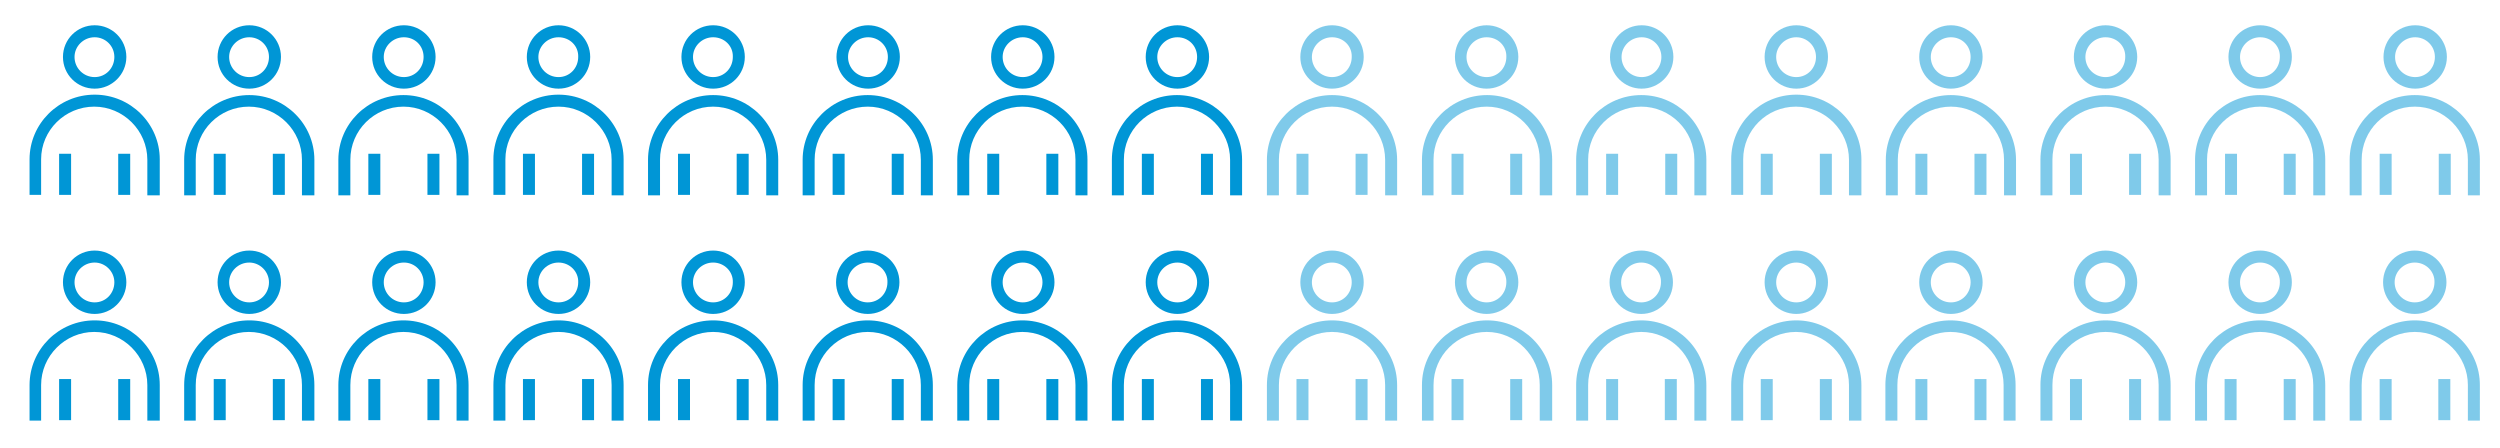 <?xml version="1.0" encoding="utf-8"?>
<!-- Generator: Adobe Illustrator 20.0.0, SVG Export Plug-In . SVG Version: 6.00 Build 0)  -->
<svg version="1.1" id="Layer_1" xmlns="http://www.w3.org/2000/svg" xmlns:xlink="http://www.w3.org/1999/xlink" x="0px" y="0px"
	 viewBox="0 0 583.7 104.7" style="enable-background:new 0 0 583.7 104.7;" xml:space="preserve">
<style type="text/css">
	.st0{fill:#0096D6;}
	.st1{opacity:0.5;}
</style>
<g>
	<path class="st0" d="M22.1,20.7c-4.1,0-7.4-3.3-7.4-7.4c0-4.1,3.3-7.4,7.4-7.4c4.1,0,7.4,3.3,7.4,7.4
		C29.5,17.4,26.1,20.7,22.1,20.7z M22.1,8.7c-2.6,0-4.7,2.1-4.7,4.6c0,2.6,2.1,4.7,4.7,4.7c2.6,0,4.6-2.1,4.6-4.7
		C26.7,10.7,24.6,8.7,22.1,8.7z"/>
	<path class="st0" d="M37.2,45.6h-2.8v-8.3c0-6.8-5.6-12.4-12.4-12.4S9.6,30.4,9.6,37.2v8.3H6.9v-8.3c0-8.3,6.8-15.1,15.2-15.1
		c8.4,0,15.2,6.8,15.2,15.1V45.6z"/>
	<rect x="27.6" y="35.9" class="st0" width="2.8" height="9.6"/>
	<rect x="13.8" y="35.9" class="st0" width="2.8" height="9.6"/>
</g>
<g>
	<path class="st0" d="M58.2,20.7c-4.1,0-7.4-3.3-7.4-7.4c0-4.1,3.3-7.4,7.4-7.4c4.1,0,7.4,3.3,7.4,7.4
		C65.6,17.4,62.3,20.7,58.2,20.7z M58.2,8.7c-2.6,0-4.7,2.1-4.7,4.6c0,2.6,2.1,4.7,4.7,4.7c2.6,0,4.6-2.1,4.6-4.7
		C62.8,10.7,60.7,8.7,58.2,8.7z"/>
	<path class="st0" d="M73.3,45.6h-2.8v-8.3c0-6.8-5.6-12.4-12.4-12.4s-12.4,5.5-12.4,12.4v8.3H43v-8.3c0-8.3,6.8-15.1,15.2-15.1
		c8.4,0,15.2,6.8,15.2,15.1V45.6z"/>
	<rect x="63.7" y="35.9" class="st0" width="2.8" height="9.6"/>
	<rect x="49.9" y="35.9" class="st0" width="2.8" height="9.6"/>
</g>
<g>
	<path class="st0" d="M94.3,20.7c-4.1,0-7.4-3.3-7.4-7.4c0-4.1,3.3-7.4,7.4-7.4c4.1,0,7.4,3.3,7.4,7.4
		C101.7,17.4,98.4,20.7,94.3,20.7z M94.3,8.7c-2.6,0-4.7,2.1-4.7,4.6c0,2.6,2.1,4.7,4.7,4.7c2.6,0,4.6-2.1,4.6-4.7
		C98.9,10.7,96.9,8.7,94.3,8.7z"/>
	<path class="st0" d="M109.4,45.6h-2.8v-8.3c0-6.8-5.6-12.4-12.4-12.4c-6.8,0-12.4,5.5-12.4,12.4v8.3h-2.8v-8.3
		c0-8.3,6.8-15.1,15.2-15.1c8.4,0,15.2,6.8,15.2,15.1V45.6z"/>
	<rect x="99.8" y="35.9" class="st0" width="2.8" height="9.6"/>
	<rect x="86" y="35.9" class="st0" width="2.8" height="9.6"/>
</g>
<g>
	<path class="st0" d="M130.4,20.7c-4.1,0-7.4-3.3-7.4-7.4c0-4.1,3.3-7.4,7.4-7.4c4.1,0,7.4,3.3,7.4,7.4
		C137.8,17.4,134.5,20.7,130.4,20.7z M130.4,8.7c-2.6,0-4.7,2.1-4.7,4.6c0,2.6,2.1,4.7,4.7,4.7c2.6,0,4.6-2.1,4.6-4.7
		C135.1,10.7,133,8.7,130.4,8.7z"/>
	<path class="st0" d="M145.6,45.6h-2.8v-8.3c0-6.8-5.6-12.4-12.4-12.4S118,30.4,118,37.2v8.3h-2.8v-8.3c0-8.3,6.8-15.1,15.2-15.1
		c8.4,0,15.2,6.8,15.2,15.1V45.6z"/>
	<rect x="135.9" y="35.9" class="st0" width="2.8" height="9.6"/>
	<rect x="122.1" y="35.9" class="st0" width="2.8" height="9.6"/>
</g>
<g>
	<path class="st0" d="M166.5,20.7c-4.1,0-7.4-3.3-7.4-7.4c0-4.1,3.3-7.4,7.4-7.4c4.1,0,7.4,3.3,7.4,7.4
		C173.9,17.4,170.6,20.7,166.5,20.7z M166.5,8.7c-2.6,0-4.7,2.1-4.7,4.6c0,2.6,2.1,4.7,4.7,4.7c2.6,0,4.6-2.1,4.6-4.7
		C171.2,10.7,169.1,8.7,166.5,8.7z"/>
	<path class="st0" d="M181.7,45.6h-2.8v-8.3c0-6.8-5.6-12.4-12.4-12.4s-12.4,5.5-12.4,12.4v8.3h-2.8v-8.3c0-8.3,6.8-15.1,15.2-15.1
		c8.4,0,15.2,6.8,15.2,15.1V45.6z"/>
	<rect x="172" y="35.9" class="st0" width="2.8" height="9.6"/>
	<rect x="158.3" y="35.9" class="st0" width="2.8" height="9.6"/>
</g>
<g>
	<path class="st0" d="M202.7,20.7c-4.1,0-7.4-3.3-7.4-7.4c0-4.1,3.3-7.4,7.4-7.4c4.1,0,7.4,3.3,7.4,7.4
		C210.1,17.4,206.7,20.7,202.7,20.7z M202.7,8.7c-2.6,0-4.7,2.1-4.7,4.6c0,2.6,2.1,4.7,4.7,4.7c2.6,0,4.6-2.1,4.6-4.7
		C207.3,10.7,205.2,8.7,202.7,8.7z"/>
	<path class="st0" d="M217.8,45.6h-2.8v-8.3c0-6.8-5.6-12.4-12.4-12.4s-12.4,5.5-12.4,12.4v8.3h-2.8v-8.3c0-8.3,6.8-15.1,15.2-15.1
		c8.4,0,15.2,6.8,15.2,15.1V45.6z"/>
	<rect x="208.2" y="35.9" class="st0" width="2.8" height="9.6"/>
	<rect x="194.4" y="35.9" class="st0" width="2.8" height="9.6"/>
</g>
<g>
	<path class="st0" d="M274.9,20.7c-4.1,0-7.4-3.3-7.4-7.4c0-4.1,3.3-7.4,7.4-7.4c4.1,0,7.4,3.3,7.4,7.4
		C282.3,17.4,279,20.7,274.9,20.7z M274.9,8.7c-2.6,0-4.7,2.1-4.7,4.6c0,2.6,2.1,4.7,4.7,4.7c2.6,0,4.6-2.1,4.6-4.7
		C279.5,10.7,277.5,8.7,274.9,8.7z"/>
	<path class="st0" d="M290,45.6h-2.8v-8.3c0-6.8-5.6-12.4-12.4-12.4s-12.4,5.5-12.4,12.4v8.3h-2.8v-8.3c0-8.3,6.8-15.1,15.2-15.1
		c8.4,0,15.2,6.8,15.2,15.1V45.6z"/>
	<rect x="280.4" y="35.9" class="st0" width="2.8" height="9.6"/>
	<rect x="266.6" y="35.9" class="st0" width="2.8" height="9.6"/>
</g>
<g class="st1">
	<path class="st0" d="M383.3,20.7c-4.1,0-7.4-3.3-7.4-7.4c0-4.1,3.3-7.4,7.4-7.4c4.1,0,7.4,3.3,7.4,7.4
		C390.7,17.4,387.3,20.7,383.3,20.7z M383.3,8.7c-2.6,0-4.7,2.1-4.7,4.6c0,2.6,2.1,4.7,4.7,4.7c2.6,0,4.6-2.1,4.6-4.7
		C387.9,10.7,385.8,8.7,383.3,8.7z"/>
	<path class="st0" d="M398.4,45.6h-2.8v-8.3c0-6.8-5.6-12.4-12.4-12.4s-12.4,5.5-12.4,12.4v8.3h-2.8v-8.3c0-8.3,6.8-15.1,15.2-15.1
		c8.4,0,15.2,6.8,15.2,15.1V45.6z"/>
	<rect x="388.8" y="35.9" class="st0" width="2.8" height="9.6"/>
	<rect x="375" y="35.9" class="st0" width="2.8" height="9.6"/>
</g>
<g class="st1">
	<path class="st0" d="M419.4,20.7c-4.1,0-7.4-3.3-7.4-7.4c0-4.1,3.3-7.4,7.4-7.4c4.1,0,7.4,3.3,7.4,7.4
		C426.8,17.4,423.5,20.7,419.4,20.7z M419.4,8.7c-2.6,0-4.7,2.1-4.7,4.6c0,2.6,2.1,4.7,4.7,4.7c2.6,0,4.6-2.1,4.6-4.7
		C424,10.7,421.9,8.7,419.4,8.7z"/>
	<path class="st0" d="M434.5,45.6h-2.8v-8.3c0-6.8-5.6-12.4-12.4-12.4S407,30.4,407,37.2v8.3h-2.8v-8.3c0-8.3,6.8-15.1,15.2-15.1
		c8.4,0,15.2,6.8,15.2,15.1V45.6z"/>
	<rect x="424.9" y="35.9" class="st0" width="2.8" height="9.6"/>
	<rect x="411.1" y="35.9" class="st0" width="2.8" height="9.6"/>
</g>
<g class="st1">
	<path class="st0" d="M527.7,20.7c-4.1,0-7.4-3.3-7.4-7.4c0-4.1,3.3-7.4,7.4-7.4c4.1,0,7.4,3.3,7.4,7.4
		C535.1,17.4,531.8,20.7,527.7,20.7z M527.7,8.7c-2.6,0-4.7,2.1-4.7,4.6c0,2.6,2.1,4.7,4.7,4.7c2.6,0,4.6-2.1,4.6-4.7
		C532.4,10.7,530.3,8.7,527.7,8.7z"/>
	<path class="st0" d="M542.9,45.6h-2.8v-8.3c0-6.8-5.6-12.4-12.4-12.4c-6.8,0-12.4,5.5-12.4,12.4v8.3h-2.8v-8.3
		c0-8.3,6.8-15.1,15.2-15.1c8.4,0,15.2,6.8,15.2,15.1V45.6z"/>
	<rect x="533.2" y="35.9" class="st0" width="2.8" height="9.6"/>
	<rect x="519.5" y="35.9" class="st0" width="2.8" height="9.6"/>
</g>
<g>
	<path class="st0" d="M238.8,20.7c-4.1,0-7.4-3.3-7.4-7.4c0-4.1,3.3-7.4,7.4-7.4c4.1,0,7.4,3.3,7.4,7.4
		C246.2,17.4,242.9,20.7,238.8,20.7z M238.8,8.7c-2.6,0-4.7,2.1-4.7,4.6c0,2.6,2.1,4.7,4.7,4.7c2.6,0,4.6-2.1,4.6-4.7
		C243.4,10.7,241.3,8.7,238.8,8.7z"/>
	<path class="st0" d="M253.9,45.6h-2.8v-8.3c0-6.8-5.6-12.4-12.4-12.4s-12.4,5.5-12.4,12.4v8.3h-2.8v-8.3c0-8.3,6.8-15.1,15.2-15.1
		c8.4,0,15.2,6.8,15.2,15.1V45.6z"/>
	<rect x="244.3" y="35.9" class="st0" width="2.8" height="9.6"/>
	<rect x="230.5" y="35.9" class="st0" width="2.8" height="9.6"/>
</g>
<g class="st1">
	<path class="st0" d="M311,20.7c-4.1,0-7.4-3.3-7.4-7.4c0-4.1,3.3-7.4,7.4-7.4c4.1,0,7.4,3.3,7.4,7.4
		C318.4,17.4,315.1,20.7,311,20.7z M311,8.7c-2.6,0-4.7,2.1-4.7,4.6c0,2.6,2.1,4.7,4.7,4.7c2.6,0,4.6-2.1,4.6-4.7
		C315.7,10.7,313.6,8.7,311,8.7z"/>
	<path class="st0" d="M326.2,45.6h-2.8v-8.3c0-6.8-5.6-12.4-12.4-12.4s-12.4,5.5-12.4,12.4v8.3h-2.8v-8.3c0-8.3,6.8-15.1,15.2-15.1
		c8.4,0,15.2,6.8,15.2,15.1V45.6z"/>
	<rect x="316.5" y="35.9" class="st0" width="2.8" height="9.6"/>
	<rect x="302.7" y="35.9" class="st0" width="2.8" height="9.6"/>
</g>
<g class="st1">
	<path class="st0" d="M491.6,20.7c-4.1,0-7.4-3.3-7.4-7.4c0-4.1,3.3-7.4,7.4-7.4c4.1,0,7.4,3.3,7.4,7.4
		C499,17.4,495.7,20.7,491.6,20.7z M491.6,8.7c-2.6,0-4.7,2.1-4.7,4.6c0,2.6,2.1,4.7,4.7,4.7c2.6,0,4.6-2.1,4.6-4.7
		C496.3,10.7,494.2,8.7,491.6,8.7z"/>
	<path class="st0" d="M506.8,45.6H504v-8.3c0-6.8-5.6-12.4-12.4-12.4s-12.4,5.5-12.4,12.4v8.3h-2.8v-8.3c0-8.3,6.8-15.1,15.2-15.1
		c8.4,0,15.2,6.8,15.2,15.1V45.6z"/>
	<rect x="497.1" y="35.9" class="st0" width="2.8" height="9.6"/>
	<rect x="483.3" y="35.9" class="st0" width="2.8" height="9.6"/>
</g>
<g class="st1">
	<path class="st0" d="M563.9,20.7c-4.1,0-7.4-3.3-7.4-7.4c0-4.1,3.3-7.4,7.4-7.4c4.1,0,7.4,3.3,7.4,7.4
		C571.3,17.4,567.9,20.7,563.9,20.7z M563.9,8.7c-2.6,0-4.7,2.1-4.7,4.6c0,2.6,2.1,4.7,4.7,4.7c2.6,0,4.6-2.1,4.6-4.7
		C568.5,10.7,566.4,8.7,563.9,8.7z"/>
	<path class="st0" d="M579,45.6h-2.8v-8.3c0-6.8-5.6-12.4-12.4-12.4c-6.8,0-12.4,5.5-12.4,12.4v8.3h-2.8v-8.3
		c0-8.3,6.8-15.1,15.2-15.1c8.4,0,15.2,6.8,15.2,15.1V45.6z"/>
	<rect x="569.4" y="35.9" class="st0" width="2.8" height="9.6"/>
	<rect x="555.6" y="35.9" class="st0" width="2.8" height="9.6"/>
</g>
<g class="st1">
	<path class="st0" d="M455.5,20.7c-4.1,0-7.4-3.3-7.4-7.4c0-4.1,3.3-7.4,7.4-7.4c4.1,0,7.4,3.3,7.4,7.4
		C462.9,17.4,459.6,20.7,455.5,20.7z M455.5,8.7c-2.6,0-4.7,2.1-4.7,4.6c0,2.6,2.1,4.7,4.7,4.7c2.6,0,4.6-2.1,4.6-4.7
		C460.1,10.7,458.1,8.7,455.5,8.7z"/>
	<path class="st0" d="M470.7,45.6h-2.8v-8.3c0-6.8-5.6-12.4-12.4-12.4s-12.4,5.5-12.4,12.4v8.3h-2.8v-8.3c0-8.3,6.8-15.1,15.2-15.1
		c8.4,0,15.2,6.8,15.2,15.1V45.6z"/>
	<rect x="461" y="35.9" class="st0" width="2.8" height="9.6"/>
	<rect x="447.2" y="35.9" class="st0" width="2.8" height="9.6"/>
</g>
<g class="st1">
	<path class="st0" d="M347.1,20.7c-4.1,0-7.4-3.3-7.4-7.4c0-4.1,3.3-7.4,7.4-7.4c4.1,0,7.4,3.3,7.4,7.4
		C354.5,17.4,351.2,20.7,347.1,20.7z M347.1,8.7c-2.6,0-4.7,2.1-4.7,4.6c0,2.6,2.1,4.7,4.7,4.7c2.6,0,4.6-2.1,4.6-4.7
		C351.8,10.7,349.7,8.7,347.1,8.7z"/>
	<path class="st0" d="M362.3,45.6h-2.8v-8.3c0-6.8-5.6-12.4-12.4-12.4s-12.4,5.5-12.4,12.4v8.3H332v-8.3c0-8.3,6.8-15.1,15.2-15.1
		c8.4,0,15.2,6.8,15.2,15.1V45.6z"/>
	<rect x="352.6" y="35.9" class="st0" width="2.8" height="9.6"/>
	<rect x="338.9" y="35.9" class="st0" width="2.8" height="9.6"/>
</g>
<g>
	<path class="st0" d="M22.1,73.3c-4.1,0-7.4-3.3-7.4-7.4c0-4.1,3.3-7.4,7.4-7.4c4.1,0,7.4,3.3,7.4,7.4C29.5,70,26.1,73.3,22.1,73.3z
		 M22.1,61.3c-2.6,0-4.7,2.1-4.7,4.6c0,2.6,2.1,4.7,4.7,4.7c2.6,0,4.6-2.1,4.6-4.7C26.7,63.4,24.6,61.3,22.1,61.3z"/>
	<path class="st0" d="M37.2,98.2h-2.8v-8.3c0-6.8-5.6-12.4-12.4-12.4S9.6,83.1,9.6,89.9v8.3H6.9v-8.3c0-8.3,6.8-15.1,15.2-15.1
		c8.4,0,15.2,6.8,15.2,15.1V98.2z"/>
	<rect x="27.6" y="88.5" class="st0" width="2.8" height="9.6"/>
	<rect x="13.8" y="88.5" class="st0" width="2.8" height="9.6"/>
</g>
<g>
	<path class="st0" d="M58.2,73.3c-4.1,0-7.4-3.3-7.4-7.4c0-4.1,3.3-7.4,7.4-7.4c4.1,0,7.4,3.3,7.4,7.4C65.6,70,62.3,73.3,58.2,73.3z
		 M58.2,61.3c-2.6,0-4.7,2.1-4.7,4.6c0,2.6,2.1,4.7,4.7,4.7c2.6,0,4.6-2.1,4.6-4.7C62.8,63.4,60.7,61.3,58.2,61.3z"/>
	<path class="st0" d="M73.3,98.2h-2.8v-8.3c0-6.8-5.6-12.4-12.4-12.4c-6.8,0-12.4,5.5-12.4,12.4v8.3H43v-8.3
		c0-8.3,6.8-15.1,15.2-15.1c8.4,0,15.2,6.8,15.2,15.1V98.2z"/>
	<rect x="63.7" y="88.5" class="st0" width="2.8" height="9.6"/>
	<rect x="49.9" y="88.5" class="st0" width="2.8" height="9.6"/>
</g>
<g>
	<path class="st0" d="M94.3,73.3c-4.1,0-7.4-3.3-7.4-7.4c0-4.1,3.3-7.4,7.4-7.4c4.1,0,7.4,3.3,7.4,7.4C101.7,70,98.4,73.3,94.3,73.3
		z M94.3,61.3c-2.6,0-4.7,2.1-4.7,4.6c0,2.6,2.1,4.7,4.7,4.7c2.6,0,4.6-2.1,4.6-4.7C98.9,63.4,96.9,61.3,94.3,61.3z"/>
	<path class="st0" d="M109.4,98.2h-2.8v-8.3c0-6.8-5.6-12.4-12.4-12.4c-6.8,0-12.4,5.5-12.4,12.4v8.3h-2.8v-8.3
		c0-8.3,6.8-15.1,15.2-15.1c8.4,0,15.2,6.8,15.2,15.1V98.2z"/>
	<rect x="99.8" y="88.5" class="st0" width="2.8" height="9.6"/>
	<rect x="86" y="88.5" class="st0" width="2.8" height="9.6"/>
</g>
<g>
	<path class="st0" d="M130.4,73.3c-4.1,0-7.4-3.3-7.4-7.4c0-4.1,3.3-7.4,7.4-7.4c4.1,0,7.4,3.3,7.4,7.4
		C137.8,70,134.5,73.3,130.4,73.3z M130.4,61.3c-2.6,0-4.7,2.1-4.7,4.6c0,2.6,2.1,4.7,4.7,4.7c2.6,0,4.6-2.1,4.6-4.7
		C135.1,63.4,133,61.3,130.4,61.3z"/>
	<path class="st0" d="M145.6,98.2h-2.8v-8.3c0-6.8-5.6-12.4-12.4-12.4S118,83.1,118,89.9v8.3h-2.8v-8.3c0-8.3,6.8-15.1,15.2-15.1
		c8.4,0,15.2,6.8,15.2,15.1V98.2z"/>
	<rect x="135.9" y="88.5" class="st0" width="2.8" height="9.6"/>
	<rect x="122.1" y="88.5" class="st0" width="2.8" height="9.6"/>
</g>
<g>
	<path class="st0" d="M166.5,73.3c-4.1,0-7.4-3.3-7.4-7.4c0-4.1,3.3-7.4,7.4-7.4c4.1,0,7.4,3.3,7.4,7.4
		C173.9,70,170.6,73.3,166.5,73.3z M166.5,61.3c-2.6,0-4.7,2.1-4.7,4.6c0,2.6,2.1,4.7,4.7,4.7c2.6,0,4.6-2.1,4.6-4.7
		C171.2,63.4,169.1,61.3,166.5,61.3z"/>
	<path class="st0" d="M181.7,98.2h-2.8v-8.3c0-6.8-5.6-12.4-12.4-12.4c-6.8,0-12.4,5.5-12.4,12.4v8.3h-2.8v-8.3
		c0-8.3,6.8-15.1,15.2-15.1c8.4,0,15.2,6.8,15.2,15.1V98.2z"/>
	<rect x="172" y="88.5" class="st0" width="2.8" height="9.6"/>
	<rect x="158.3" y="88.5" class="st0" width="2.8" height="9.6"/>
</g>
<g>
	<path class="st0" d="M202.6,73.3c-4.1,0-7.4-3.3-7.4-7.4c0-4.1,3.3-7.4,7.4-7.4c4.1,0,7.4,3.3,7.4,7.4
		C210,70,206.7,73.3,202.6,73.3z M202.6,61.3c-2.6,0-4.7,2.1-4.7,4.6c0,2.6,2.1,4.7,4.7,4.7c2.6,0,4.6-2.1,4.6-4.7
		C207.3,63.4,205.2,61.3,202.6,61.3z"/>
	<path class="st0" d="M217.8,98.2H215v-8.3c0-6.8-5.6-12.4-12.4-12.4c-6.8,0-12.4,5.5-12.4,12.4v8.3h-2.8v-8.3
		c0-8.3,6.8-15.1,15.2-15.1c8.4,0,15.2,6.8,15.2,15.1V98.2z"/>
	<rect x="208.2" y="88.5" class="st0" width="2.8" height="9.6"/>
	<rect x="194.4" y="88.5" class="st0" width="2.8" height="9.6"/>
</g>
<g>
	<path class="st0" d="M274.9,73.3c-4.1,0-7.4-3.3-7.4-7.4c0-4.1,3.3-7.4,7.4-7.4c4.1,0,7.4,3.3,7.4,7.4
		C282.3,70,279,73.3,274.9,73.3z M274.9,61.3c-2.6,0-4.7,2.1-4.7,4.6c0,2.6,2.1,4.7,4.7,4.7c2.6,0,4.6-2.1,4.6-4.7
		C279.5,63.4,277.4,61.3,274.9,61.3z"/>
	<path class="st0" d="M290,98.2h-2.8v-8.3c0-6.8-5.6-12.4-12.4-12.4c-6.8,0-12.4,5.5-12.4,12.4v8.3h-2.8v-8.3
		c0-8.3,6.8-15.1,15.2-15.1c8.4,0,15.2,6.8,15.2,15.1V98.2z"/>
	<rect x="280.4" y="88.5" class="st0" width="2.8" height="9.6"/>
	<rect x="266.6" y="88.5" class="st0" width="2.8" height="9.6"/>
</g>
<g class="st1">
	<path class="st0" d="M383.2,73.3c-4.1,0-7.4-3.3-7.4-7.4c0-4.1,3.3-7.4,7.4-7.4c4.1,0,7.4,3.3,7.4,7.4
		C390.6,70,387.3,73.3,383.2,73.3z M383.2,61.3c-2.6,0-4.7,2.1-4.7,4.6c0,2.6,2.1,4.7,4.7,4.7c2.6,0,4.6-2.1,4.6-4.7
		C387.9,63.4,385.8,61.3,383.2,61.3z"/>
	<path class="st0" d="M398.4,98.2h-2.8v-8.3c0-6.8-5.6-12.4-12.4-12.4c-6.8,0-12.4,5.5-12.4,12.4v8.3h-2.8v-8.3
		c0-8.3,6.8-15.1,15.2-15.1c8.4,0,15.2,6.8,15.2,15.1V98.2z"/>
	<rect x="388.7" y="88.5" class="st0" width="2.8" height="9.6"/>
	<rect x="375" y="88.5" class="st0" width="2.8" height="9.6"/>
</g>
<g class="st1">
	<path class="st0" d="M419.4,73.3c-4.1,0-7.4-3.3-7.4-7.4c0-4.1,3.3-7.4,7.4-7.4c4.1,0,7.4,3.3,7.4,7.4
		C426.8,70,423.4,73.3,419.4,73.3z M419.4,61.3c-2.6,0-4.7,2.1-4.7,4.6c0,2.6,2.1,4.7,4.7,4.7c2.6,0,4.6-2.1,4.6-4.7
		C424,63.4,421.9,61.3,419.4,61.3z"/>
	<path class="st0" d="M434.5,98.2h-2.8v-8.3c0-6.8-5.6-12.4-12.4-12.4S407,83.1,407,89.9v8.3h-2.8v-8.3c0-8.3,6.8-15.1,15.2-15.1
		c8.4,0,15.2,6.8,15.2,15.1V98.2z"/>
	<rect x="424.9" y="88.5" class="st0" width="2.8" height="9.6"/>
	<rect x="411.1" y="88.5" class="st0" width="2.8" height="9.6"/>
</g>
<g class="st1">
	<path class="st0" d="M527.7,73.3c-4.1,0-7.4-3.3-7.4-7.4c0-4.1,3.3-7.4,7.4-7.4c4.1,0,7.4,3.3,7.4,7.4
		C535.1,70,531.8,73.3,527.7,73.3z M527.7,61.3c-2.6,0-4.7,2.1-4.7,4.6c0,2.6,2.1,4.7,4.7,4.7c2.6,0,4.6-2.1,4.6-4.7
		C532.4,63.4,530.3,61.3,527.7,61.3z"/>
	<path class="st0" d="M542.9,98.2h-2.8v-8.3c0-6.8-5.6-12.4-12.4-12.4s-12.4,5.5-12.4,12.4v8.3h-2.8v-8.3c0-8.3,6.8-15.1,15.2-15.1
		c8.4,0,15.2,6.8,15.2,15.1V98.2z"/>
	<rect x="533.2" y="88.5" class="st0" width="2.8" height="9.6"/>
	<rect x="519.4" y="88.5" class="st0" width="2.8" height="9.6"/>
</g>
<g>
	<path class="st0" d="M238.8,73.3c-4.1,0-7.4-3.3-7.4-7.4c0-4.1,3.3-7.4,7.4-7.4c4.1,0,7.4,3.3,7.4,7.4
		C246.2,70,242.8,73.3,238.8,73.3z M238.8,61.3c-2.6,0-4.7,2.1-4.7,4.6c0,2.6,2.1,4.7,4.7,4.7c2.6,0,4.6-2.1,4.6-4.7
		C243.4,63.4,241.3,61.3,238.8,61.3z"/>
	<path class="st0" d="M253.9,98.2h-2.8v-8.3c0-6.8-5.6-12.4-12.4-12.4s-12.4,5.5-12.4,12.4v8.3h-2.8v-8.3c0-8.3,6.8-15.1,15.2-15.1
		c8.4,0,15.2,6.8,15.2,15.1V98.2z"/>
	<rect x="244.3" y="88.5" class="st0" width="2.8" height="9.6"/>
	<rect x="230.5" y="88.5" class="st0" width="2.8" height="9.6"/>
</g>
<g class="st1">
	<path class="st0" d="M311,73.3c-4.1,0-7.4-3.3-7.4-7.4c0-4.1,3.3-7.4,7.4-7.4c4.1,0,7.4,3.3,7.4,7.4C318.4,70,315.1,73.3,311,73.3z
		 M311,61.3c-2.6,0-4.7,2.1-4.7,4.6c0,2.6,2.1,4.7,4.7,4.7c2.6,0,4.6-2.1,4.6-4.7C315.6,63.4,313.6,61.3,311,61.3z"/>
	<path class="st0" d="M326.2,98.2h-2.8v-8.3c0-6.8-5.6-12.4-12.4-12.4s-12.4,5.5-12.4,12.4v8.3h-2.8v-8.3c0-8.3,6.8-15.1,15.2-15.1
		c8.4,0,15.2,6.8,15.2,15.1V98.2z"/>
	<rect x="316.5" y="88.5" class="st0" width="2.8" height="9.6"/>
	<rect x="302.7" y="88.5" class="st0" width="2.8" height="9.6"/>
</g>
<g class="st1">
	<path class="st0" d="M491.6,73.3c-4.1,0-7.4-3.3-7.4-7.4c0-4.1,3.3-7.4,7.4-7.4c4.1,0,7.4,3.3,7.4,7.4
		C499,70,495.7,73.3,491.6,73.3z M491.6,61.3c-2.6,0-4.7,2.1-4.7,4.6c0,2.6,2.1,4.7,4.7,4.7c2.6,0,4.6-2.1,4.6-4.7
		C496.2,63.4,494.2,61.3,491.6,61.3z"/>
	<path class="st0" d="M506.7,98.2H504v-8.3c0-6.8-5.6-12.4-12.4-12.4s-12.4,5.5-12.4,12.4v8.3h-2.8v-8.3c0-8.3,6.8-15.1,15.2-15.1
		c8.4,0,15.2,6.8,15.2,15.1V98.2z"/>
	<rect x="497.1" y="88.5" class="st0" width="2.8" height="9.6"/>
	<rect x="483.3" y="88.5" class="st0" width="2.8" height="9.6"/>
</g>
<g class="st1">
	<path class="st0" d="M563.8,73.3c-4.1,0-7.4-3.3-7.4-7.4c0-4.1,3.3-7.4,7.4-7.4c4.1,0,7.4,3.3,7.4,7.4
		C571.2,70,567.9,73.3,563.8,73.3z M563.8,61.3c-2.6,0-4.7,2.1-4.7,4.6c0,2.6,2.1,4.7,4.7,4.7c2.6,0,4.6-2.1,4.6-4.7
		C568.5,63.4,566.4,61.3,563.8,61.3z"/>
	<path class="st0" d="M579,98.2h-2.8v-8.3c0-6.8-5.6-12.4-12.4-12.4c-6.8,0-12.4,5.5-12.4,12.4v8.3h-2.8v-8.3
		c0-8.3,6.8-15.1,15.2-15.1c8.4,0,15.2,6.8,15.2,15.1V98.2z"/>
	<rect x="569.3" y="88.5" class="st0" width="2.8" height="9.6"/>
	<rect x="555.6" y="88.5" class="st0" width="2.8" height="9.6"/>
</g>
<g class="st1">
	<path class="st0" d="M455.5,73.3c-4.1,0-7.4-3.3-7.4-7.4c0-4.1,3.3-7.4,7.4-7.4c4.1,0,7.4,3.3,7.4,7.4
		C462.9,70,459.6,73.3,455.5,73.3z M455.5,61.3c-2.6,0-4.7,2.1-4.7,4.6c0,2.6,2.1,4.7,4.7,4.7c2.6,0,4.6-2.1,4.6-4.7
		C460.1,63.4,458,61.3,455.5,61.3z"/>
	<path class="st0" d="M470.6,98.2h-2.8v-8.3c0-6.8-5.6-12.4-12.4-12.4s-12.4,5.5-12.4,12.4v8.3h-2.8v-8.3c0-8.3,6.8-15.1,15.2-15.1
		c8.4,0,15.2,6.8,15.2,15.1V98.2z"/>
	<rect x="461" y="88.5" class="st0" width="2.8" height="9.6"/>
	<rect x="447.2" y="88.5" class="st0" width="2.8" height="9.6"/>
</g>
<g class="st1">
	<path class="st0" d="M347.1,73.3c-4.1,0-7.4-3.3-7.4-7.4c0-4.1,3.3-7.4,7.4-7.4c4.1,0,7.4,3.3,7.4,7.4
		C354.5,70,351.2,73.3,347.1,73.3z M347.1,61.3c-2.6,0-4.7,2.1-4.7,4.6c0,2.6,2.1,4.7,4.7,4.7c2.6,0,4.6-2.1,4.6-4.7
		C351.8,63.4,349.7,61.3,347.1,61.3z"/>
	<path class="st0" d="M362.3,98.2h-2.8v-8.3c0-6.8-5.6-12.4-12.4-12.4s-12.4,5.5-12.4,12.4v8.3H332v-8.3c0-8.3,6.8-15.1,15.2-15.1
		c8.4,0,15.2,6.8,15.2,15.1V98.2z"/>
	<rect x="352.6" y="88.5" class="st0" width="2.8" height="9.6"/>
	<rect x="338.9" y="88.5" class="st0" width="2.8" height="9.6"/>
</g>
</svg>
